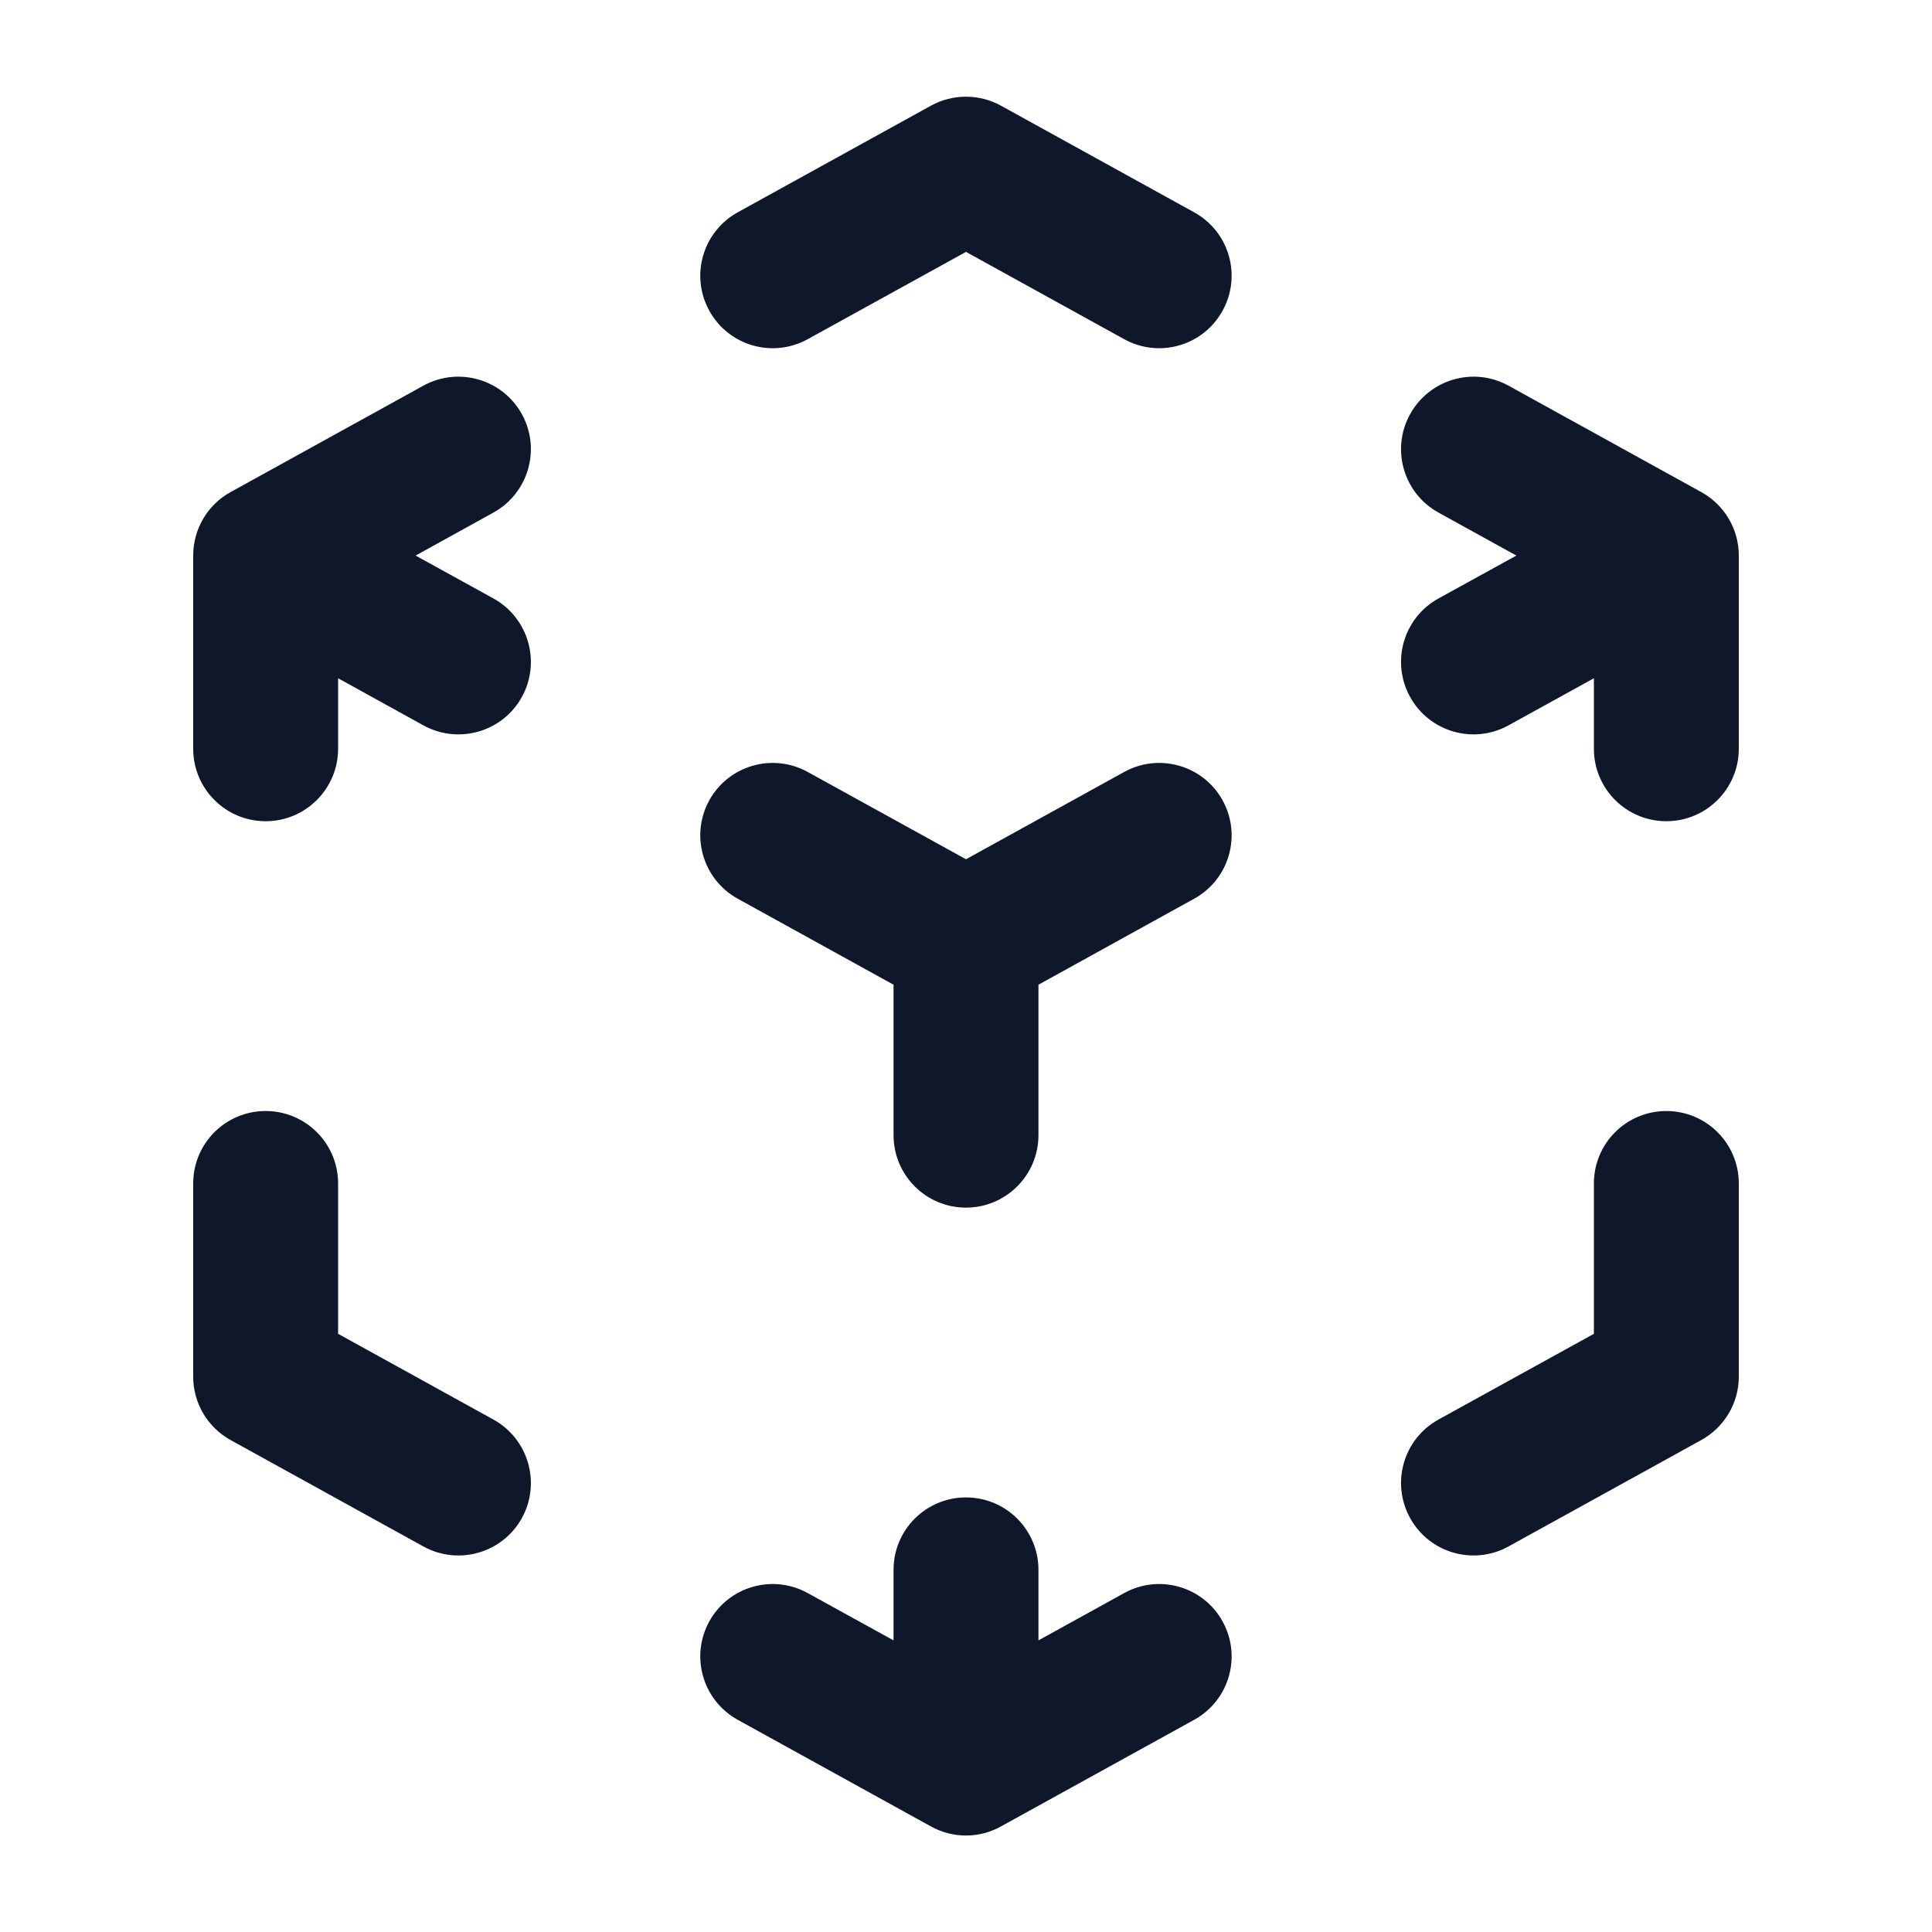 <svg width="16" height="16" viewBox="0 0 16 16" fill="none" xmlns="http://www.w3.org/2000/svg">
<path fill-rule="evenodd" clip-rule="evenodd" d="M7.71 0.875C7.89 0.776 8.109 0.776 8.289 0.875L9.889 1.758C10.18 1.918 10.285 2.283 10.125 2.573C9.965 2.864 9.6 2.969 9.31 2.809L8 2.086L6.689 2.809C6.399 2.969 6.034 2.864 5.874 2.573C5.714 2.283 5.82 1.918 6.11 1.758L7.71 0.875ZM4.322 3.43C4.482 3.72 4.376 4.085 4.086 4.245L3.442 4.601L4.086 4.956C4.376 5.116 4.482 5.481 4.322 5.772C4.162 6.062 3.797 6.167 3.506 6.007L2.8 5.617V6.201C2.8 6.532 2.531 6.801 2.2 6.801C1.868 6.801 1.6 6.532 1.6 6.201V4.601C1.6 4.382 1.718 4.181 1.91 4.075L3.506 3.194C3.797 3.034 4.162 3.14 4.322 3.43ZM11.678 3.43C11.838 3.14 12.203 3.034 12.493 3.194L14.089 4.075C14.281 4.181 14.4 4.382 14.4 4.601V6.201C14.4 6.532 14.131 6.801 13.8 6.801C13.468 6.801 13.2 6.532 13.2 6.201V5.617L12.493 6.007C12.203 6.167 11.838 6.062 11.678 5.772C11.517 5.481 11.623 5.116 11.913 4.956L12.558 4.601L11.913 4.245C11.623 4.085 11.517 3.72 11.678 3.43ZM5.874 6.628C6.034 6.338 6.399 6.233 6.689 6.393L8 7.116L9.31 6.393C9.6 6.233 9.965 6.338 10.125 6.628C10.285 6.918 10.18 7.283 9.889 7.443L8.6 8.155V9.401C8.6 9.732 8.331 10.001 8 10.001C7.668 10.001 7.4 9.732 7.4 9.401V8.155L6.11 7.443C5.82 7.283 5.714 6.918 5.874 6.628ZM2.2 9.201C2.531 9.201 2.8 9.469 2.8 9.801V11.046L4.086 11.756C4.376 11.916 4.482 12.281 4.322 12.572C4.162 12.862 3.797 12.967 3.506 12.807L1.91 11.926C1.718 11.82 1.6 11.619 1.6 11.401V9.801C1.6 9.469 1.868 9.201 2.2 9.201ZM13.8 9.201C14.131 9.201 14.4 9.469 14.4 9.801V11.401C14.4 11.619 14.281 11.82 14.089 11.926L12.493 12.807C12.203 12.967 11.838 12.862 11.678 12.572C11.517 12.281 11.623 11.916 11.913 11.756L13.2 11.046V9.801C13.2 9.469 13.468 9.201 13.8 9.201ZM8 12.401C8.331 12.401 8.6 12.669 8.6 13.001V13.585L9.31 13.193C9.6 13.033 9.965 13.138 10.125 13.428C10.285 13.718 10.18 14.083 9.889 14.243L8.289 15.126C8.109 15.226 7.89 15.226 7.71 15.126L6.11 14.243C5.82 14.083 5.714 13.718 5.874 13.428C6.034 13.138 6.399 13.033 6.689 13.193L7.4 13.585V13.001C7.4 12.669 7.668 12.401 8 12.401Z" fill="#0F172A"/>
</svg>
